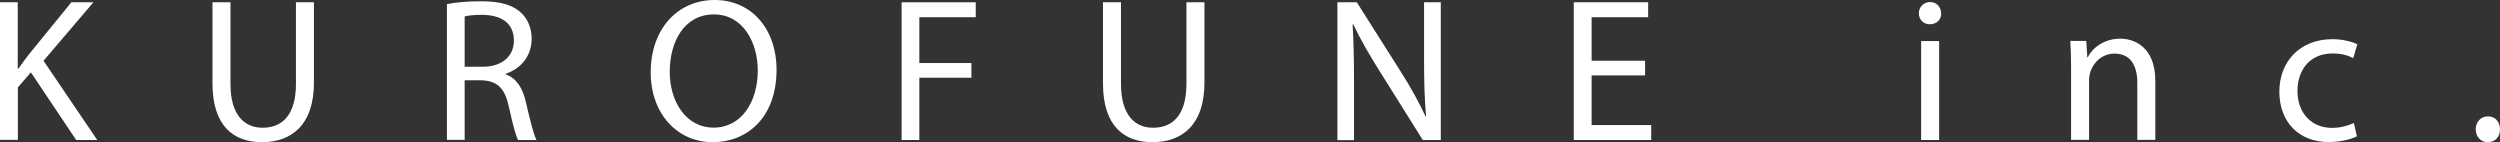 <?xml version="1.0" encoding="UTF-8"?>
<svg id="_レイヤー_2" data-name="レイヤー 2" xmlns="http://www.w3.org/2000/svg" viewBox="0 0 195.9 11.14">
  <rect x="0" y="0" width="195.9" height="11.14" fill="#333333" stroke="none"/>
  <defs>
    <style>
      .cls-1 {
        fill: #fff;
      }
    </style>
  </defs>
  <g id="_レイヤー_1-2" data-name="レイヤー 1">
    <g>
      <path class="cls-1" d="M0,.18h1.39v5.2h.05c.29-.42.58-.8.85-1.15L5.59.18h1.73l-3.91,4.58,4.21,6.21h-1.65l-3.55-5.3-1.02,1.18v4.11H0V.18Z"/>
      <path class="cls-1" d="M18.06.18v6.39c0,2.42,1.07,3.44,2.51,3.44,1.6,0,2.62-1.06,2.62-3.44V.18h1.41v6.29c0,3.31-1.74,4.67-4.08,4.67-2.21,0-3.87-1.26-3.87-4.61V.18h1.41Z"/>
      <path class="cls-1" d="M35.02.32c.7-.14,1.71-.22,2.67-.22,1.49,0,2.45.27,3.12.88.54.48.85,1.22.85,2.05,0,1.42-.9,2.37-2.03,2.75v.05c.83.29,1.33,1.06,1.58,2.18.35,1.5.61,2.55.83,2.96h-1.44c-.18-.3-.42-1.23-.72-2.58-.32-1.49-.9-2.05-2.16-2.1h-1.31v4.67h-1.39V.32ZM36.42,5.23h1.42c1.49,0,2.43-.82,2.43-2.05,0-1.39-1.01-2-2.48-2.02-.67,0-1.15.06-1.38.13v3.94Z"/>
      <path class="cls-1" d="M60.85,5.46c0,3.71-2.26,5.68-5.01,5.68s-4.85-2.21-4.85-5.47c0-3.43,2.13-5.67,5.01-5.67s4.85,2.26,4.85,5.46ZM52.48,5.63c0,2.3,1.25,4.37,3.44,4.37s3.46-2.03,3.46-4.48c0-2.14-1.12-4.39-3.44-4.39s-3.46,2.13-3.46,4.5Z"/>
      <path class="cls-1" d="M70.65.18h5.81v1.17h-4.42v3.59h4.08v1.15h-4.08v4.88h-1.39V.18Z"/>
      <path class="cls-1" d="M87.84.18v6.39c0,2.42,1.07,3.44,2.51,3.44,1.6,0,2.62-1.06,2.62-3.44V.18h1.41v6.29c0,3.31-1.74,4.67-4.08,4.67-2.21,0-3.87-1.26-3.87-4.61V.18h1.41Z"/>
      <path class="cls-1" d="M104.8,10.96V.18h1.52l3.46,5.46c.8,1.26,1.42,2.4,1.94,3.51l.03-.02c-.13-1.44-.16-2.75-.16-4.43V.18h1.31v10.79h-1.41l-3.43-5.47c-.75-1.2-1.47-2.43-2.02-3.6l-.05.02c.08,1.36.11,2.66.11,4.45v4.61h-1.31Z"/>
      <path class="cls-1" d="M128.91,5.91h-4.19v3.89h4.67v1.17h-6.07V.18h5.83v1.17h-4.43v3.41h4.19v1.15Z"/>
      <path class="cls-1" d="M152.11,1.04c.02.48-.34.86-.9.86-.5,0-.85-.38-.85-.86s.37-.88.88-.88.86.38.86.88ZM150.54,10.96V3.22h1.41v7.75h-1.41Z"/>
      <path class="cls-1" d="M162.29,5.31c0-.8-.02-1.46-.06-2.1h1.25l.08,1.28h.03c.38-.74,1.28-1.46,2.56-1.46,1.07,0,2.74.64,2.74,3.3v4.63h-1.41v-4.47c0-1.25-.46-2.29-1.79-2.29-.93,0-1.65.66-1.89,1.44-.06.18-.1.42-.1.66v4.66h-1.41v-5.65Z"/>
      <path class="cls-1" d="M184.69,10.68c-.37.19-1.18.45-2.22.45-2.34,0-3.86-1.58-3.86-3.95s1.63-4.11,4.16-4.11c.83,0,1.57.21,1.95.4l-.32,1.09c-.34-.19-.86-.37-1.63-.37-1.78,0-2.74,1.31-2.74,2.93,0,1.79,1.15,2.9,2.69,2.9.8,0,1.33-.21,1.73-.38l.24,1.06Z"/>
      <path class="cls-1" d="M194,10.13c0-.59.4-1.01.96-1.01s.94.42.94,1.01-.37,1.01-.96,1.01c-.56,0-.94-.43-.94-1.01Z"/>
    </g>
  </g>
</svg>